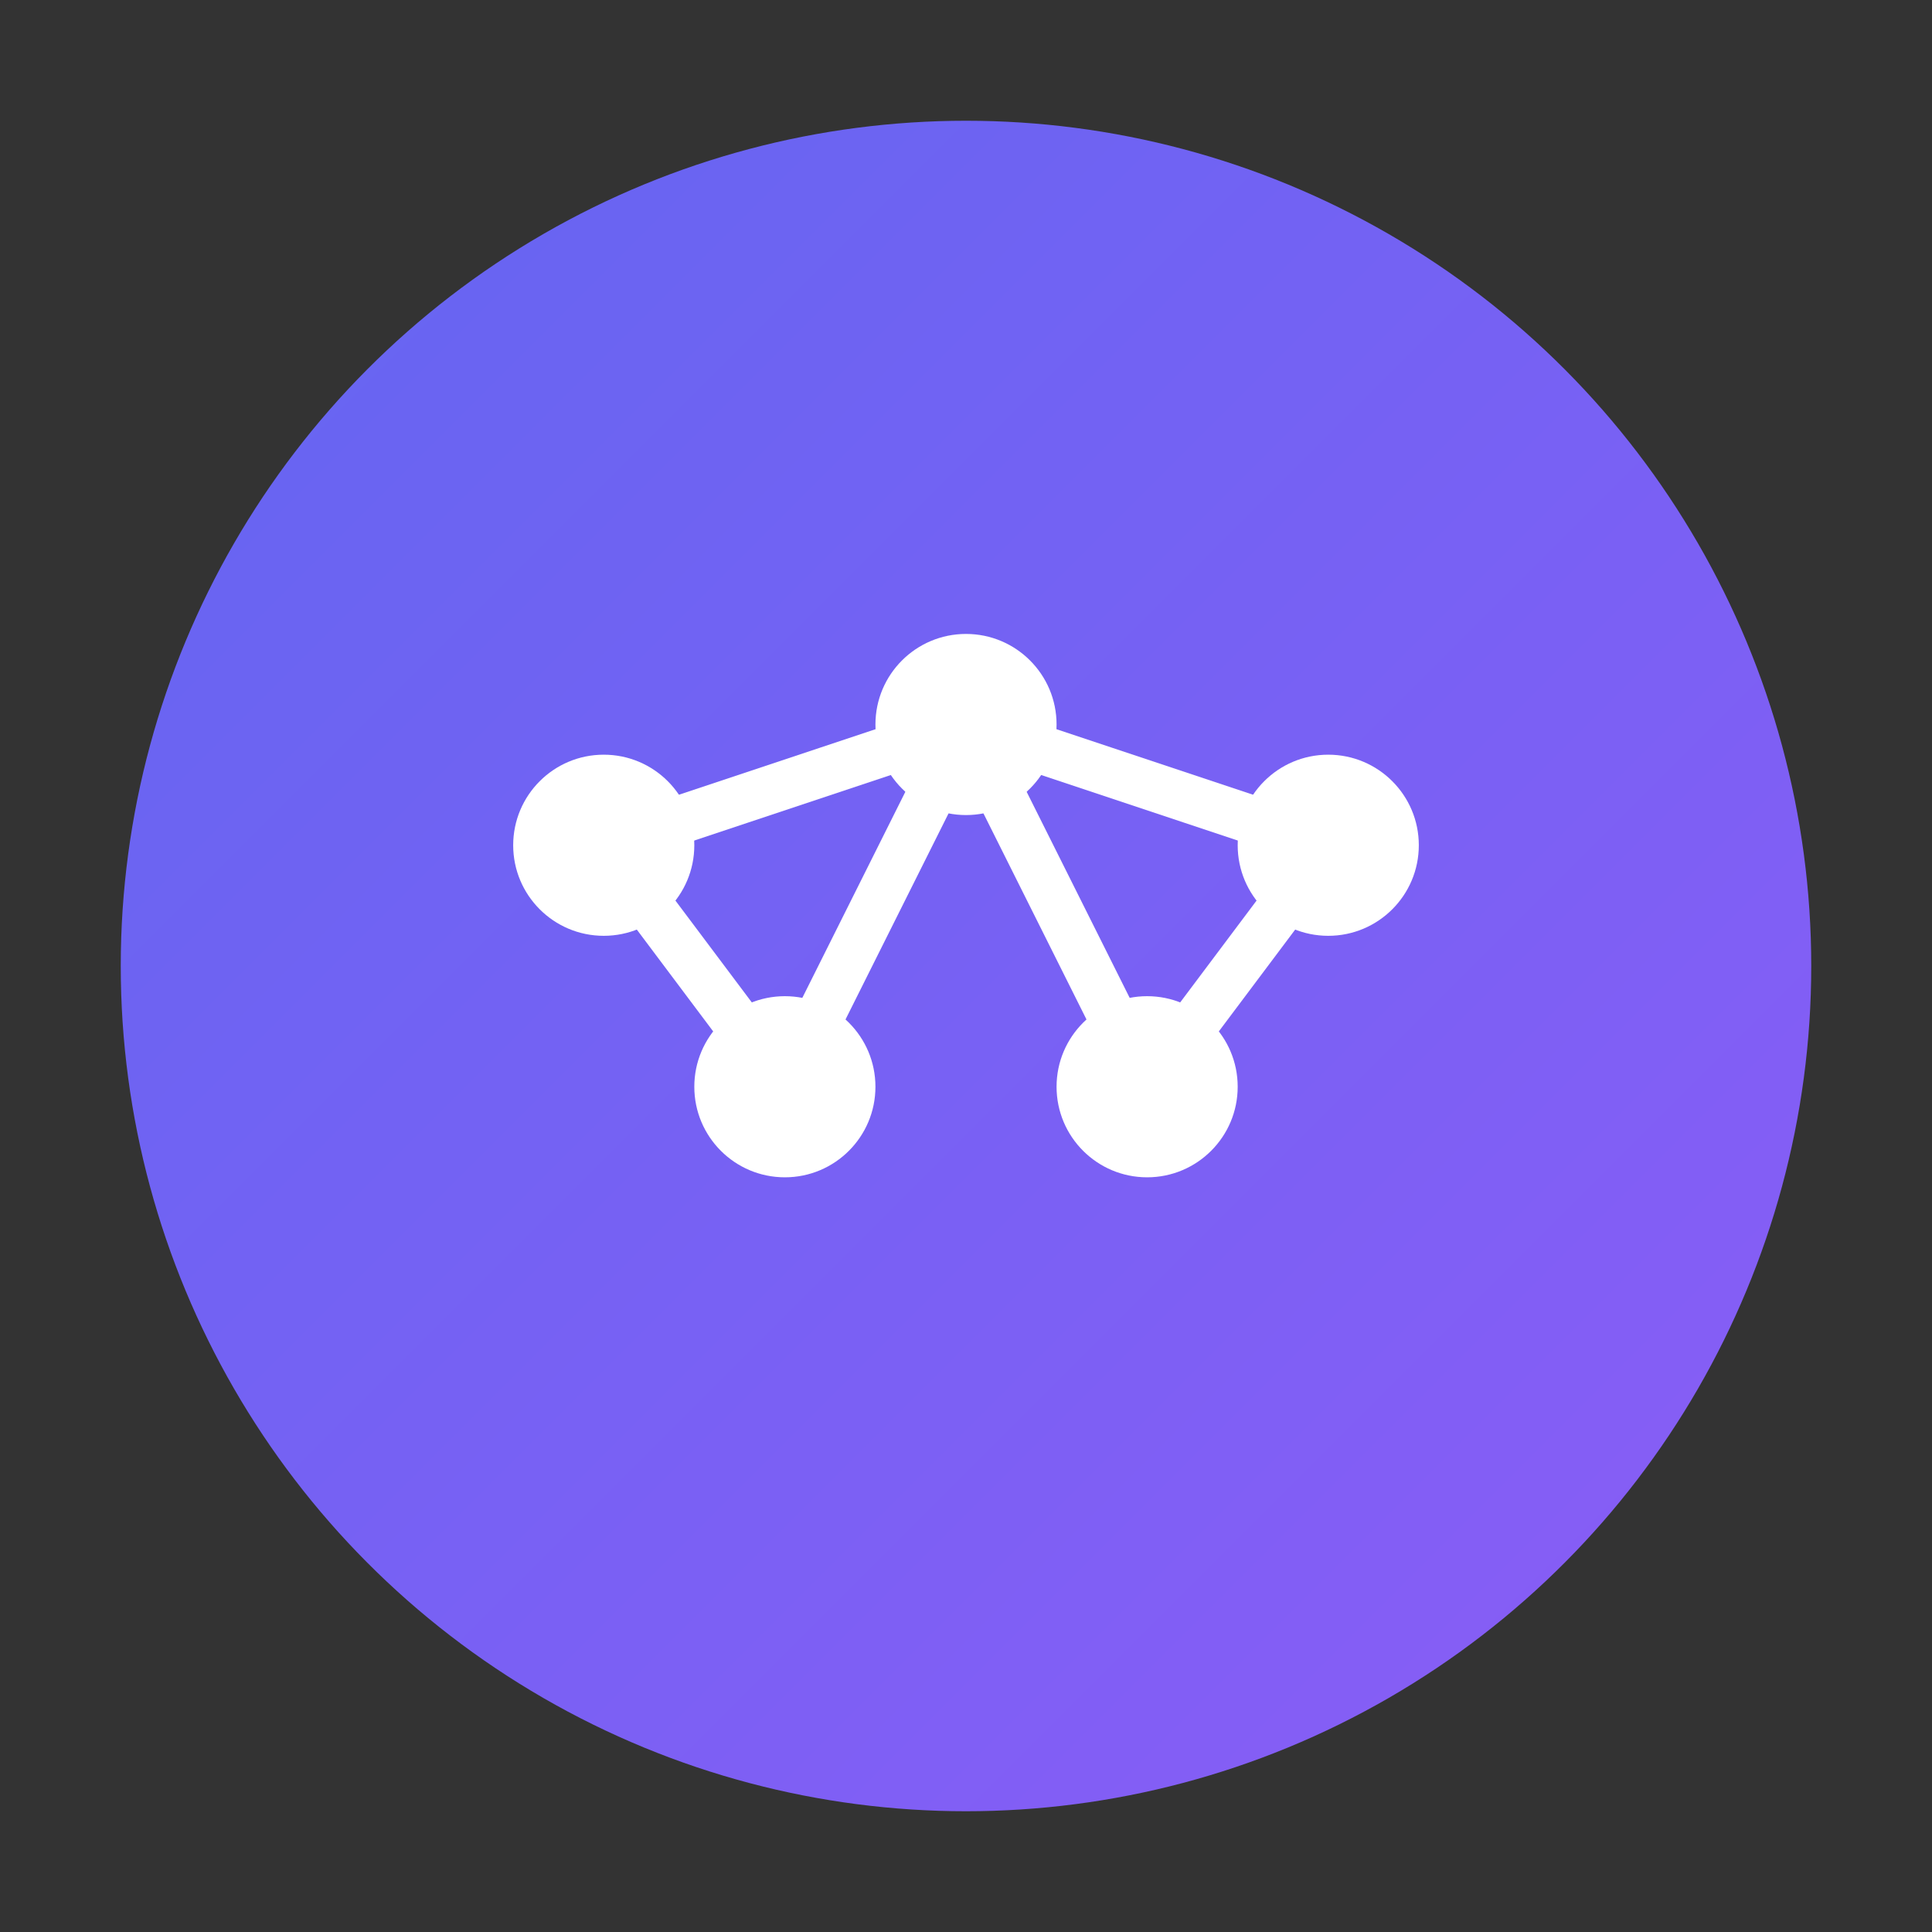 <svg width="32" height="32" viewBox="0 0 32 32" xmlns="http://www.w3.org/2000/svg">
  <rect x="0" y="0" width="32" height="32" fill="#333333" stroke="none"/>
  <defs>
    <linearGradient id="faviconGrad" x1="0%" y1="0%" x2="100%" y2="100%">
      <stop offset="0%" style="stop-color:#6366f1"/>
      <stop offset="100%" style="stop-color:#8b5cf6"/>
    </linearGradient>
  </defs>
  <circle cx="16" cy="16" r="14" fill="url(#faviconGrad)"/>
  <g fill="white">
    <circle cx="10" cy="14" r="1.5"/>
    <circle cx="16" cy="12" r="1.5"/>
    <circle cx="22" cy="14" r="1.5"/>
    <circle cx="13" cy="18" r="1.5"/>
    <circle cx="19" cy="18" r="1.5"/>
    <line x1="10" y1="14" x2="16" y2="12" stroke="white" stroke-width="0.8"/>
    <line x1="16" y1="12" x2="22" y2="14" stroke="white" stroke-width="0.8"/>
    <line x1="10" y1="14" x2="13" y2="18" stroke="white" stroke-width="0.8"/>
    <line x1="16" y1="12" x2="13" y2="18" stroke="white" stroke-width="0.8"/>
    <line x1="16" y1="12" x2="19" y2="18" stroke="white" stroke-width="0.8"/>
    <line x1="22" y1="14" x2="19" y2="18" stroke="white" stroke-width="0.8"/>
  </g>
</svg>









